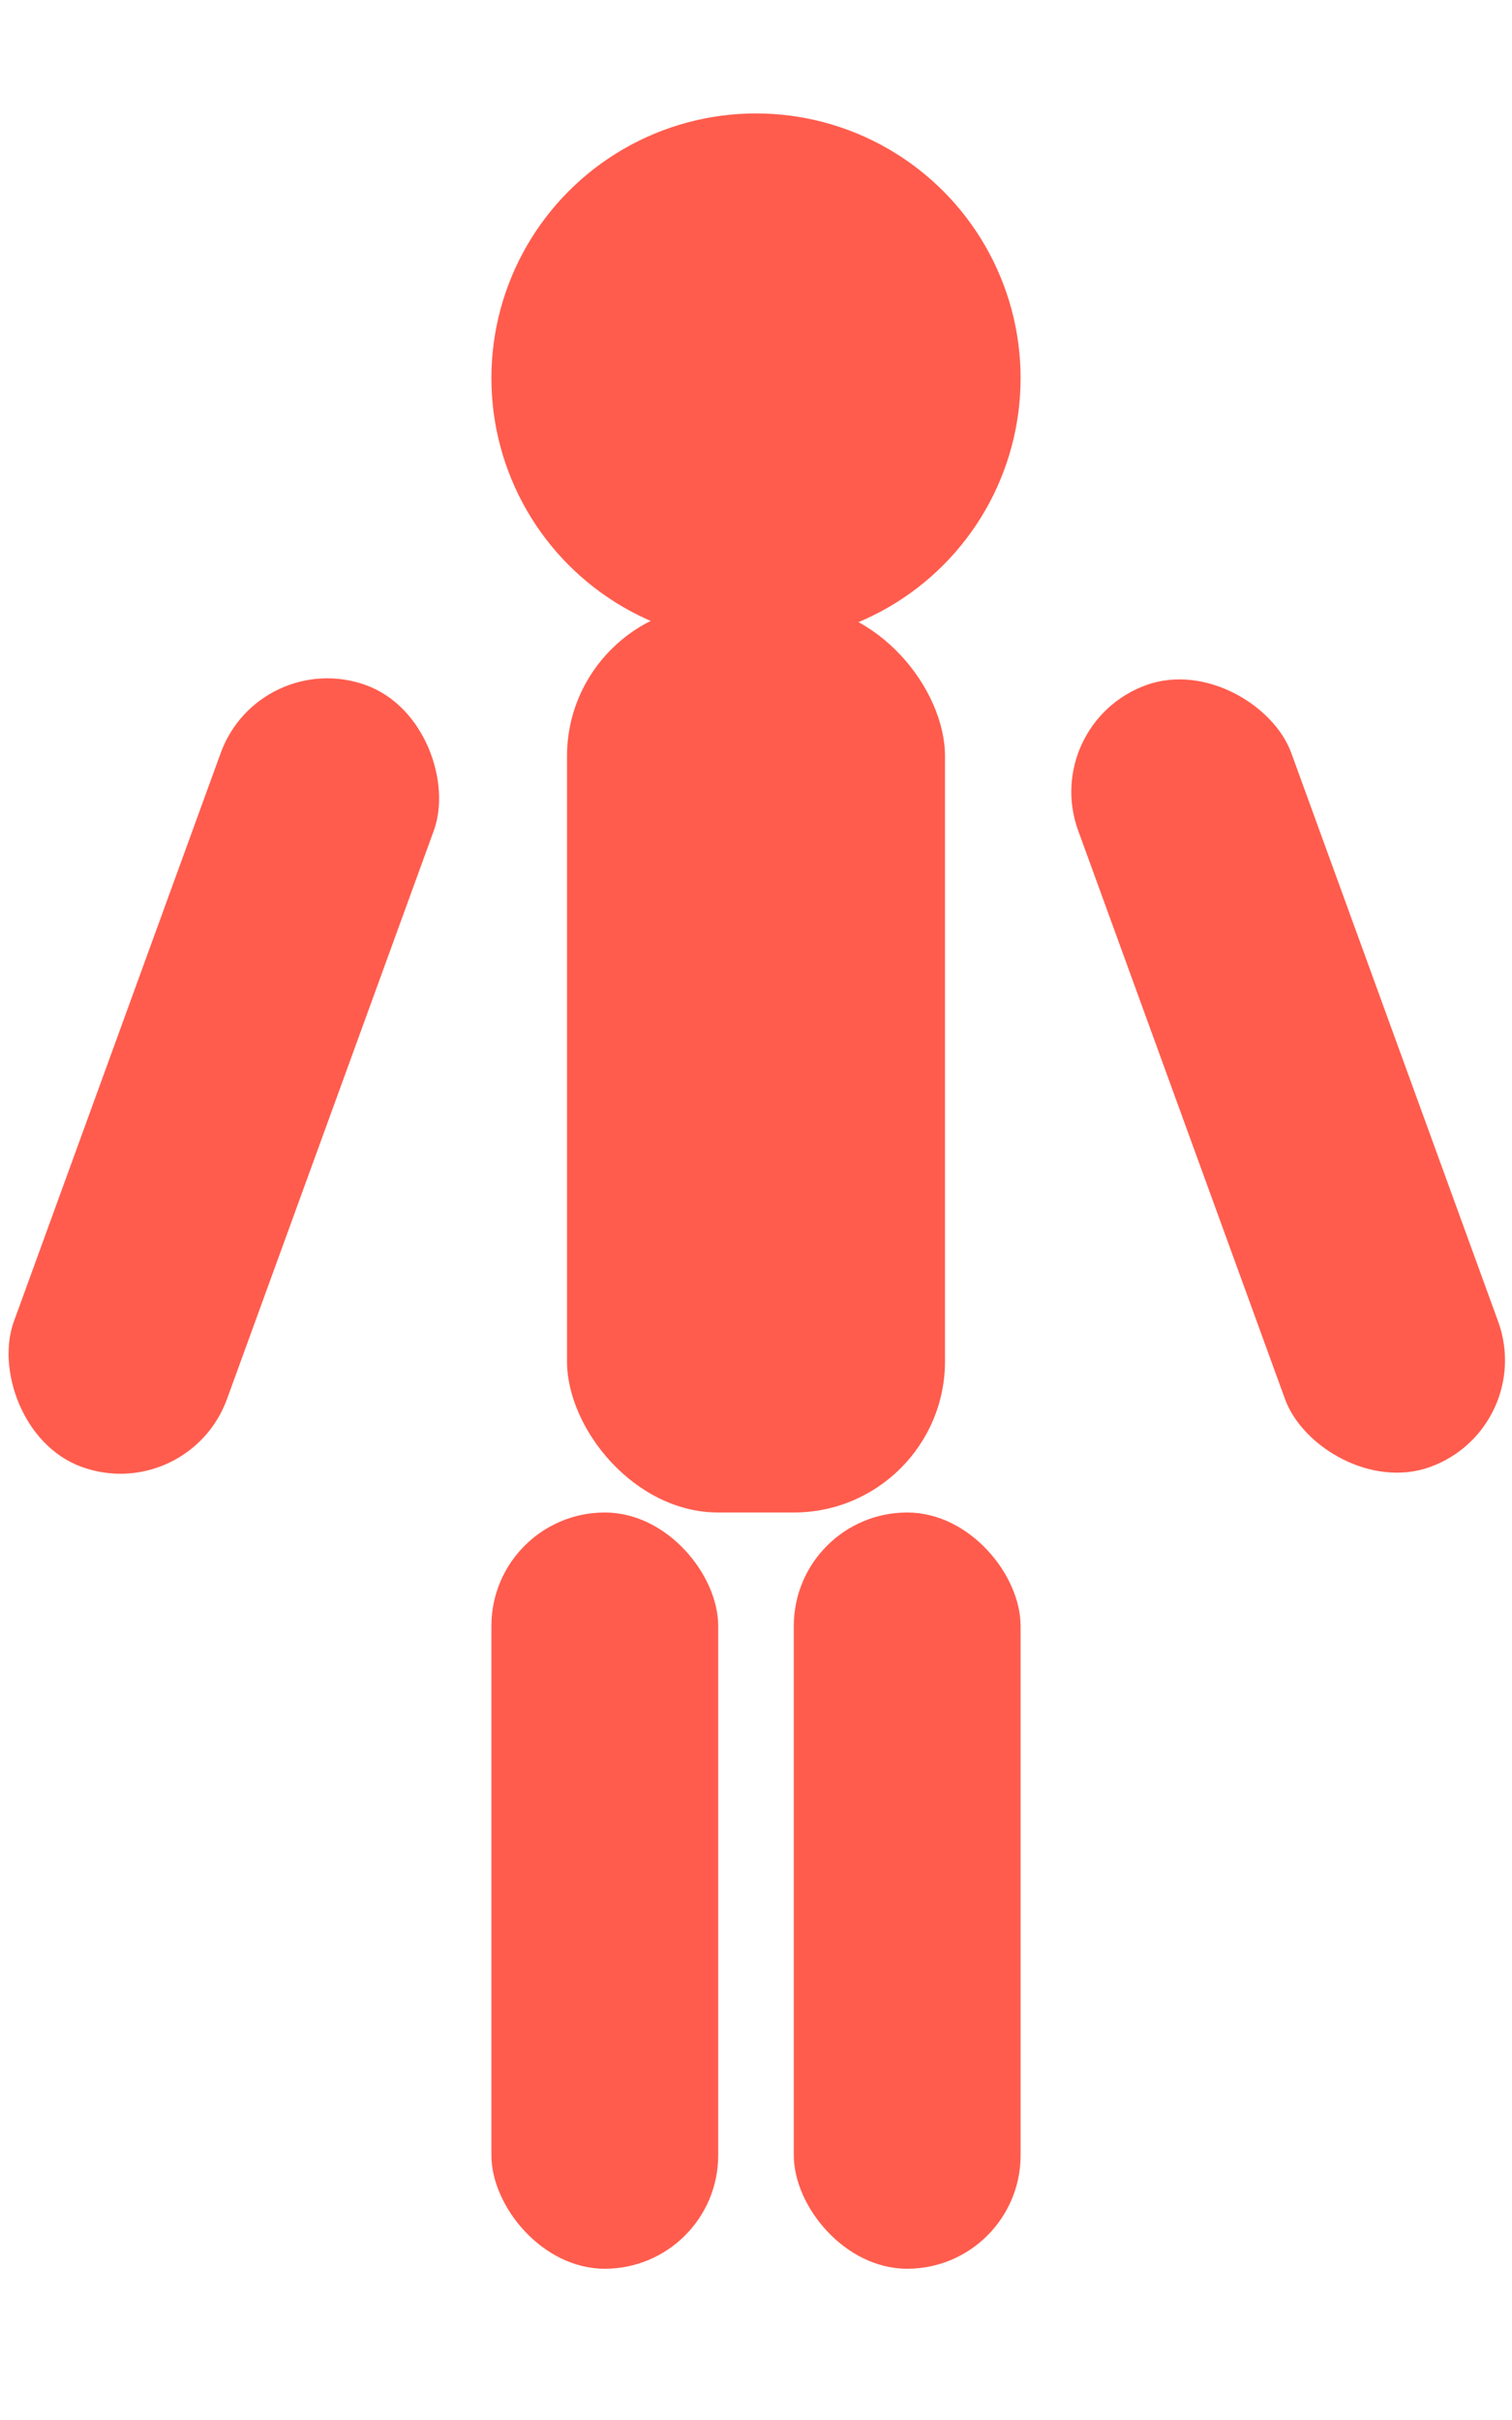 <svg xmlns="http://www.w3.org/2000/svg" width="40" height="64" viewBox="0 0 40 64" aria-hidden="true">
  <title>Pedestrian Red Icon</title>
  <g fill="#ff5c4d" stroke="none">
    <!-- 頭（稍微下移，靠近軀幹） -->
    <circle cx="20" cy="10" r="7"/>
    
    <!-- 軀幹（上端再往上，與頭銜接） -->
    <rect x="15" y="16" width="10" height="24" rx="4"/>
    
    <!-- 手臂（角度更開、自然下垂） -->
    <!-- 左臂：往外張，斜角更大 -->
    <rect x="6" y="18" width="6" height="22" rx="3" transform="rotate(20 9 20)"/>
    <!-- 右臂：對稱 -->
    <rect x="28" y="18" width="6" height="22" rx="3" transform="rotate(-20 31 20)"/>
    
    <!-- 腿（稍微分開一點，避免太併攏） -->
    <rect x="13" y="40" width="6" height="20" rx="3"/>
    <rect x="21" y="40" width="6" height="20" rx="3"/>
  </g>
</svg>
